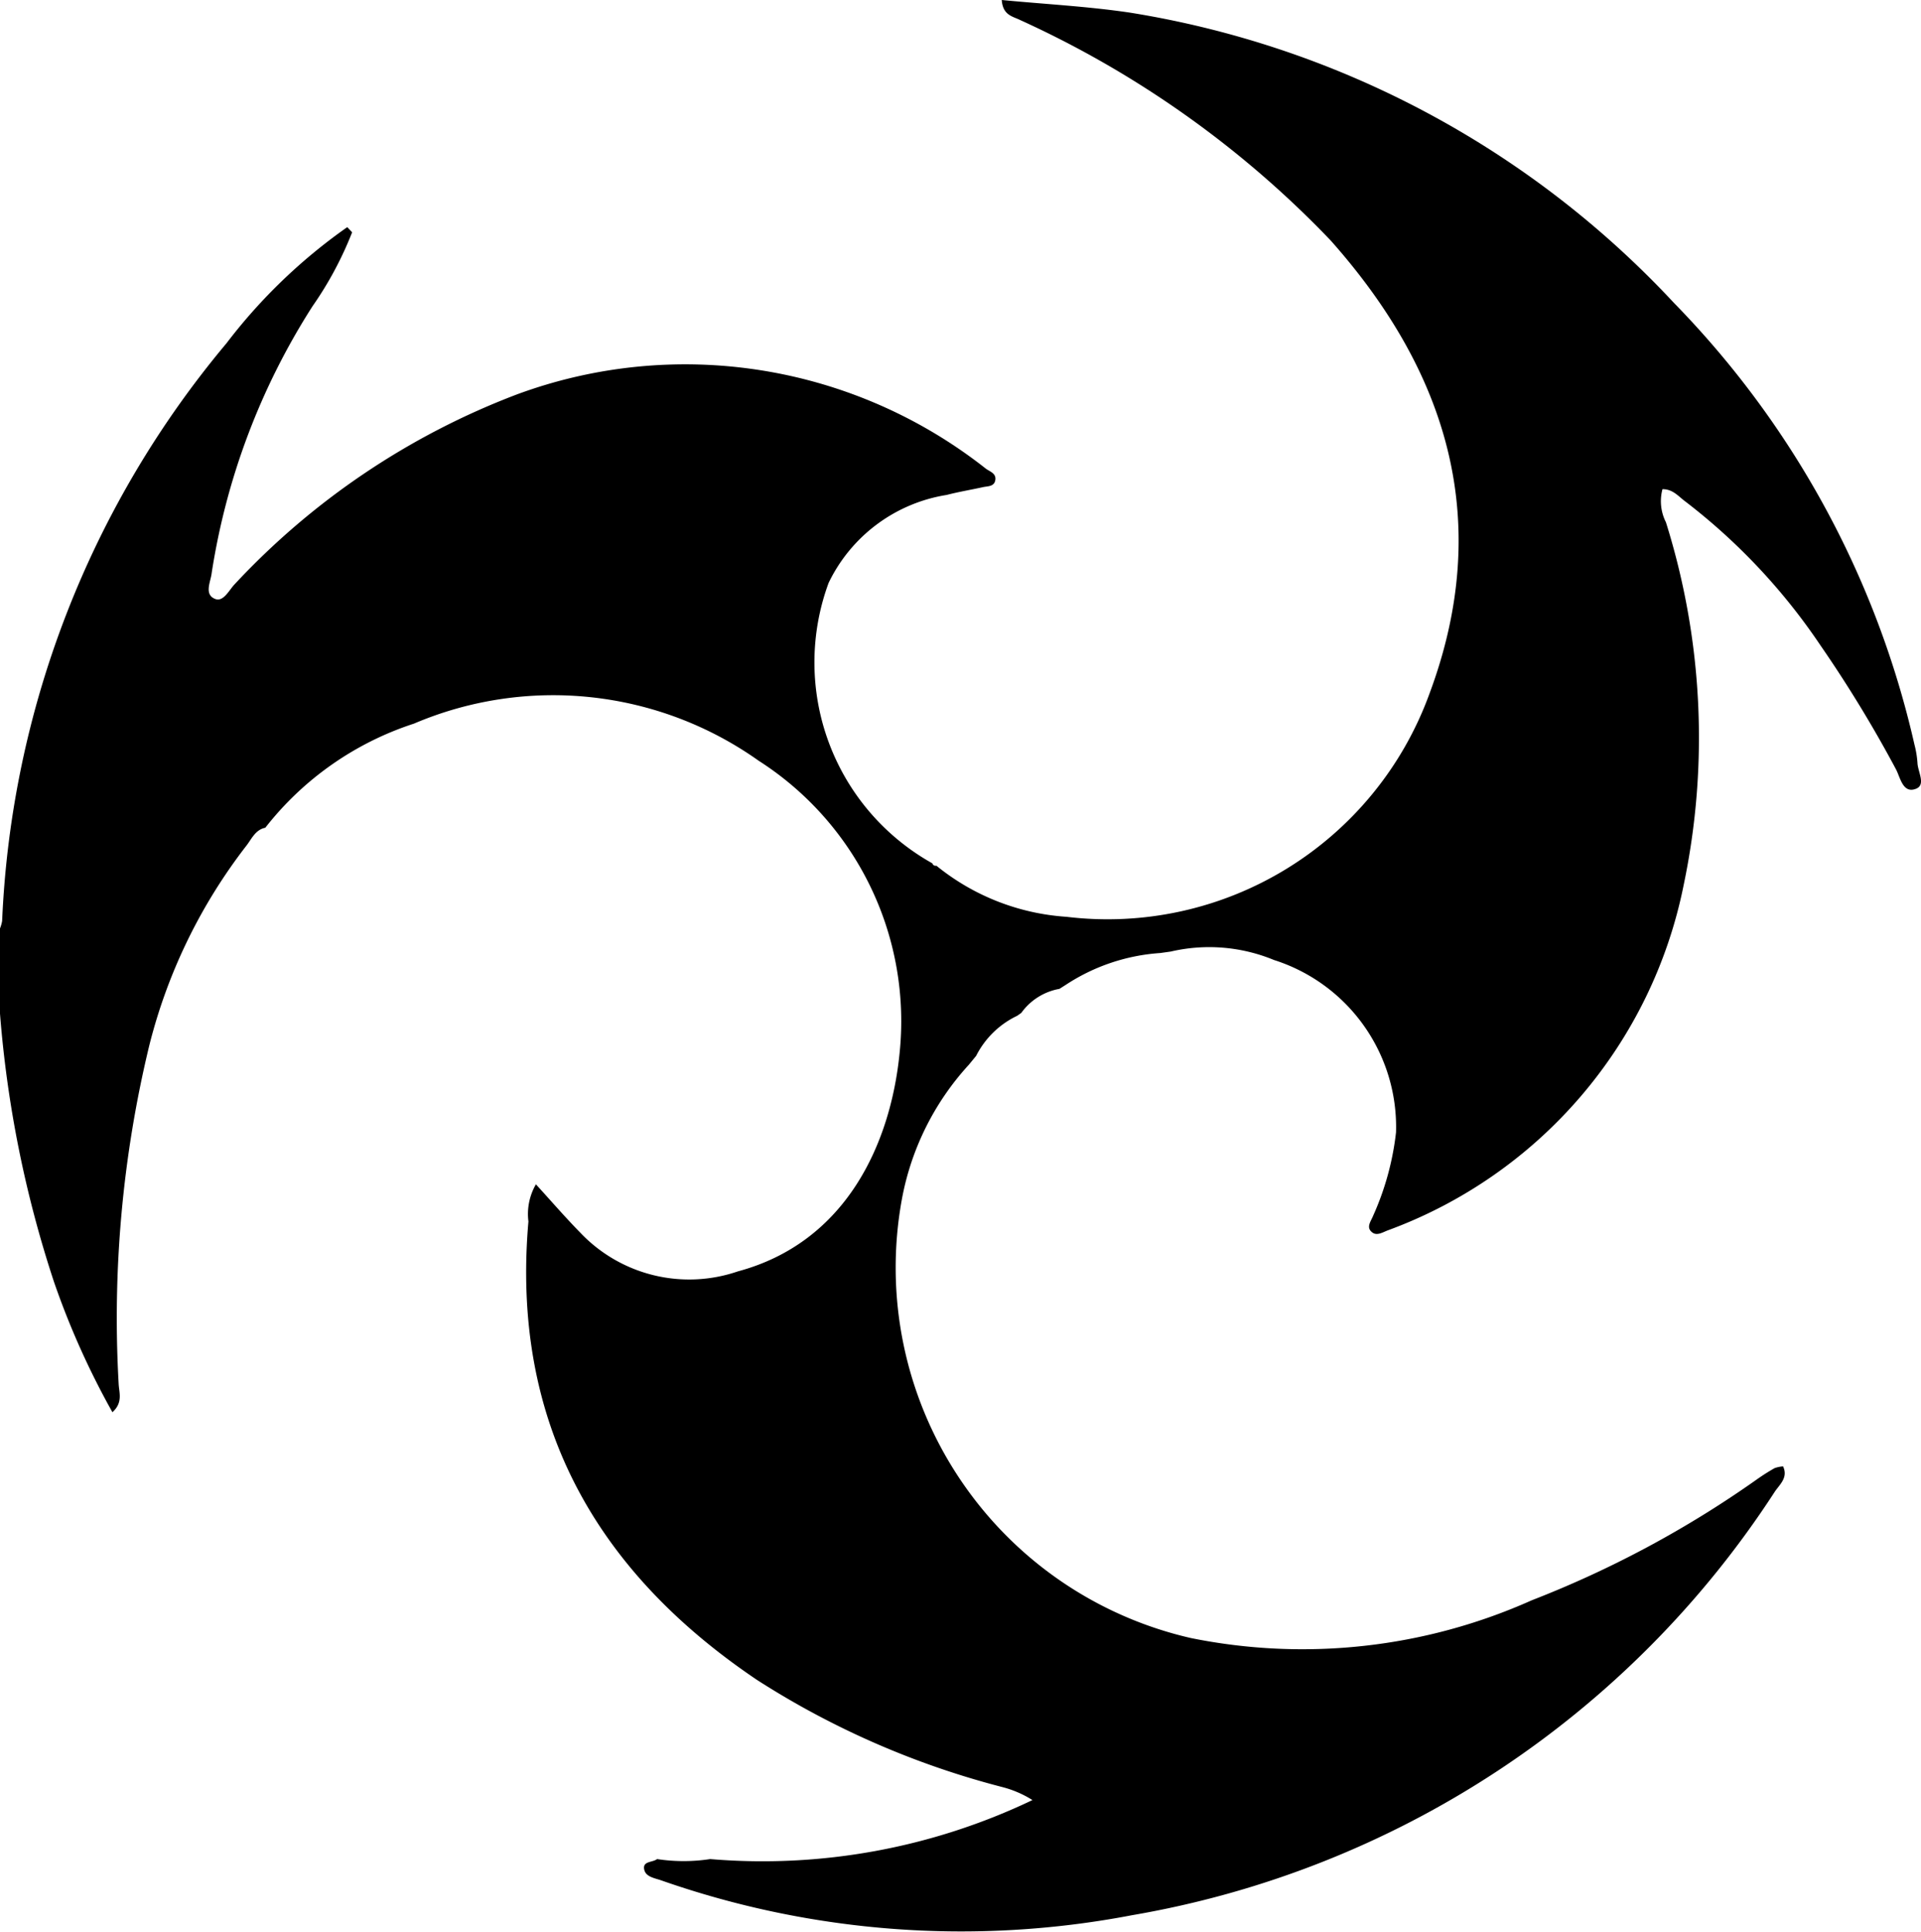 <!DOCTYPE svg PUBLIC "-//W3C//DTD SVG 1.1//EN" "http://www.w3.org/Graphics/SVG/1.1/DTD/svg11.dtd">
<svg version="1.1" xmlns="http://www.w3.org/2000/svg" xmlns:xlink="http://www.w3.org/1999/xlink" x="0px" y="0px" style="fill: black;" viewBox="0 0 41.352 41.578" xml:space="preserve">
<g >
        <path  d="M14.145,40.014a3.763,3.763,0,0,0,1.142,0,13.473,13.473,0,0,0,6.938-1.27,2.286,2.286,0,0,0-.642-.278A18.2,18.2,0,0,1,16.3,36.161c-3.5-2.356-5.3-5.576-4.925-9.87a1.279,1.279,0,0,1,.161-.8c.325.355.629.708.954,1.039a3.231,3.231,0,0,0,3.393.835c2.334-.627,3.289-2.752,3.482-4.7a6.655,6.655,0,0,0-3.032-6.29,7.644,7.644,0,0,0-7.422-.8,6.686,6.686,0,0,0-3.2,2.241l0,0c-.211.043-.292.235-.4.377A11.653,11.653,0,0,0,3.214,22.5a24.974,24.974,0,0,0-.66,7.28c.007.188.1.405-.134.616A17.191,17.191,0,0,1,1.162,27.59,24.476,24.476,0,0,1,0,21.817q0-.917,0-1.834a.783.783,0,0,0,.046-.161A20.73,20.73,0,0,1,4.875,7.389a11.772,11.772,0,0,1,2.6-2.5L7.58,5a7.64,7.64,0,0,1-.851,1.589,14.847,14.847,0,0,0-2.172,5.742c-.02.187-.171.463.073.56.181.072.3-.191.424-.319a16.123,16.123,0,0,1,6.071-4.082,10.453,10.453,0,0,1,10.1,1.6c.085.061.224.1.2.244s-.164.128-.269.152c-.259.057-.52.1-.778.167a3.417,3.417,0,0,0-2.541,1.893,4.952,4.952,0,0,0,2.233,6.036.072.072,0,0,0,.087.051,4.955,4.955,0,0,0,2.8,1.1,7.371,7.371,0,0,0,7.813-4.8c1.383-3.706.4-6.919-2.131-9.763A21.632,21.632,0,0,0,21.964.433c-.161-.081-.377-.1-.4-.433.931.09,1.853.137,2.761.272A20.421,20.421,0,0,1,36.038,6.524a19.9,19.9,0,0,1,5.174,9.506,2.091,2.091,0,0,1,.064.392c.008.194.192.478-.042.559-.277.1-.328-.253-.424-.429a27.276,27.276,0,0,0-1.625-2.665,13.11,13.11,0,0,0-2.906-3.093c-.146-.107-.268-.268-.492-.265a1,1,0,0,0,.074.711,15.468,15.468,0,0,1,.382,7.809,10.015,10.015,0,0,1-6.38,7.437c-.105.042-.223.115-.321.042-.144-.107-.033-.238.014-.355a6.013,6.013,0,0,0,.495-1.8,3.77,3.77,0,0,0-2.626-3.71,3.65,3.65,0,0,0-2.223-.182l-.229.032a4.207,4.207,0,0,0-2.024.68l-.143.091a1.286,1.286,0,0,0-.821.517l-.088.062a1.912,1.912,0,0,0-.885.864l-.157.191a5.849,5.849,0,0,0-1.442,2.9,8.179,8.179,0,0,0,6.224,9.439,12.088,12.088,0,0,0,7.336-.813,22.5,22.5,0,0,0,4.843-2.6A4.431,4.431,0,0,1,38.2,31.6a.667.667,0,0,1,.183-.038c.115.243-.078.394-.179.546a20.647,20.647,0,0,1-13.835,9.114,19.529,19.529,0,0,1-10.145-.753c-.146-.049-.33-.075-.358-.238-.031-.179.187-.141.281-.219" />
      </g>
</svg>
